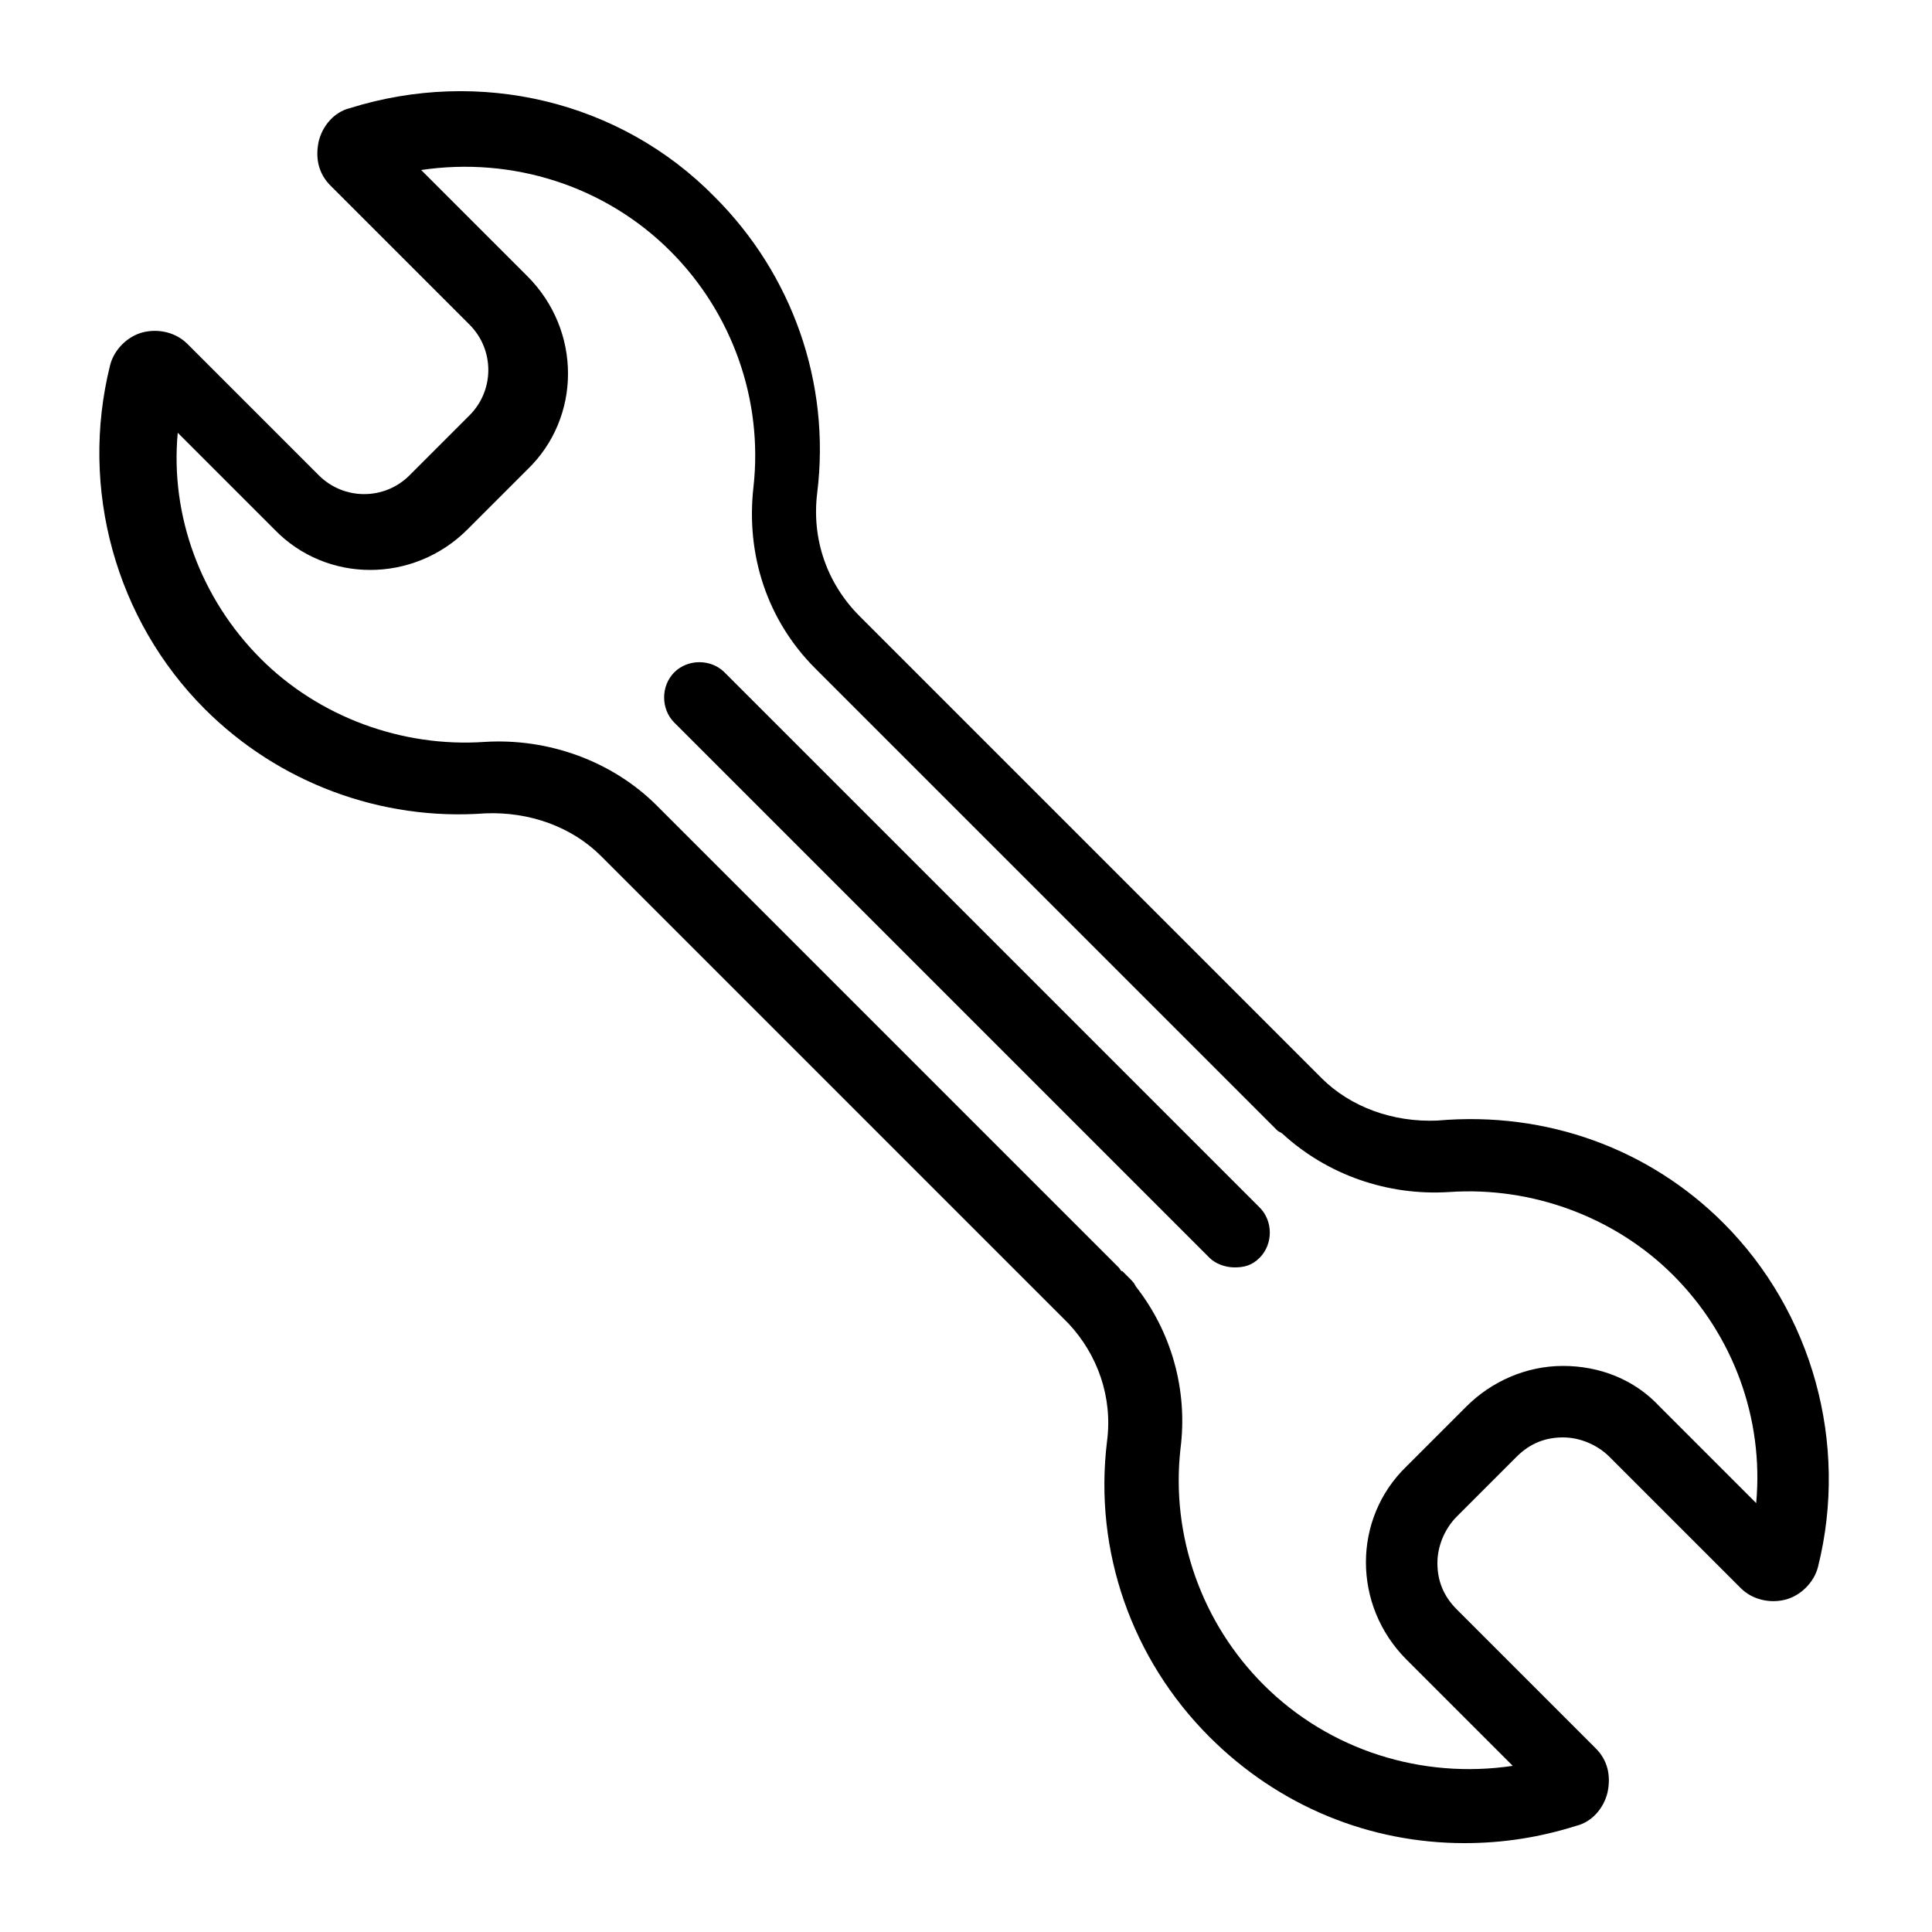 <svg height='100px' width='100px'  fill="#000000" xmlns:x="http://ns.adobe.com/Extensibility/1.0/" xmlns:i="http://ns.adobe.com/AdobeIllustrator/10.0/" xmlns:graph="http://ns.adobe.com/Graphs/1.0/" xmlns="http://www.w3.org/2000/svg" xmlns:xlink="http://www.w3.org/1999/xlink" version="1.1" x="0px" y="0px" viewBox="-255 347 100 100" style="enable-background:new -255 347 100 100;" xml:space="preserve"><g><g i:extraneous="self"><path d="M-189.8,409.5c0.7,0.7,0.7,1.9,0,2.6c-0.4,0.4-0.8,0.5-1.3,0.5c-0.5,0-1-0.2-1.3-0.5l-27.7-27.7c-0.7-0.7-0.7-1.9,0-2.6    c0.7-0.7,1.9-0.7,2.6,0L-189.8,409.5z M-165.8,410.3c4.6,4.6,6.5,11.4,4.9,17.8c-0.2,0.8-0.9,1.5-1.7,1.7c-0.8,0.2-1.7,0-2.3-0.6    l-6.8-6.8c-0.6-0.6-1.5-1-2.4-1c0,0,0,0,0,0c-0.9,0-1.7,0.3-2.4,1l-3.1,3.1c-0.6,0.6-1,1.5-1,2.4c0,0.9,0.3,1.7,1,2.4l7.2,7.2    c0.6,0.6,0.8,1.4,0.6,2.3c-0.2,0.8-0.8,1.5-1.6,1.7c-1.9,0.6-3.8,0.9-5.8,0.9c-4.9,0-9.6-1.9-13.2-5.5c-4-4-6-9.6-5.3-15.3    c0.3-2.3-0.5-4.5-2-6.1l-24.2-24.2c-1.5-1.5-3.7-2.3-6-2.2c-5.4,0.4-10.7-1.6-14.5-5.4c-4.6-4.6-6.5-11.4-4.9-17.8    c0.2-0.8,0.9-1.5,1.7-1.7c0.8-0.2,1.7,0,2.3,0.6l6.8,6.8c1.3,1.3,3.4,1.3,4.7,0l3.1-3.1c1.3-1.3,1.3-3.4,0-4.7l-7.2-7.2    c-0.6-0.6-0.8-1.4-0.6-2.3c0.2-0.8,0.8-1.5,1.6-1.7c6.7-2.1,14-0.4,18.9,4.6c4,4,6,9.6,5.3,15.3c-0.3,2.4,0.5,4.7,2.2,6.4    l23.8,23.8c0,0,0.1,0.1,0.1,0.1c1.5,1.5,3.7,2.3,6,2.2C-174.9,404.5-169.6,406.5-165.8,410.3z M-168.4,413c-3-3-7.3-4.6-11.6-4.3    c-3.2,0.2-6.3-0.9-8.6-3c-0.1-0.1-0.2-0.1-0.3-0.2l-23.9-23.9c-2.5-2.5-3.6-5.9-3.2-9.4c0.5-4.5-1.1-9-4.3-12.2    c-3.4-3.4-8.2-4.9-12.9-4.2l5.5,5.5c2.8,2.8,2.8,7.3,0,10l-3.1,3.1c-2.8,2.8-7.3,2.8-10,0l-5-5c-0.4,4.3,1.2,8.6,4.3,11.7    c3,3,7.3,4.6,11.6,4.3c3.3-0.2,6.6,1,8.9,3.3l23.8,23.8c0,0,0.1,0.1,0.1,0.1c0.1,0.1,0.1,0.2,0.2,0.2l0.4,0.4    c0.1,0.1,0.2,0.2,0.3,0.4c1.8,2.3,2.7,5.3,2.3,8.4c-0.5,4.5,1.1,9,4.3,12.2c3.4,3.4,8.2,4.9,12.9,4.2l-5.5-5.5    c-2.8-2.8-2.8-7.3,0-10l3.1-3.1c1.3-1.3,3.1-2.1,5-2.1c0,0,0,0,0,0c1.9,0,3.7,0.7,5,2.1l5,5C-163.7,420.4-165.3,416.1-168.4,413z"></path></g></g></svg>